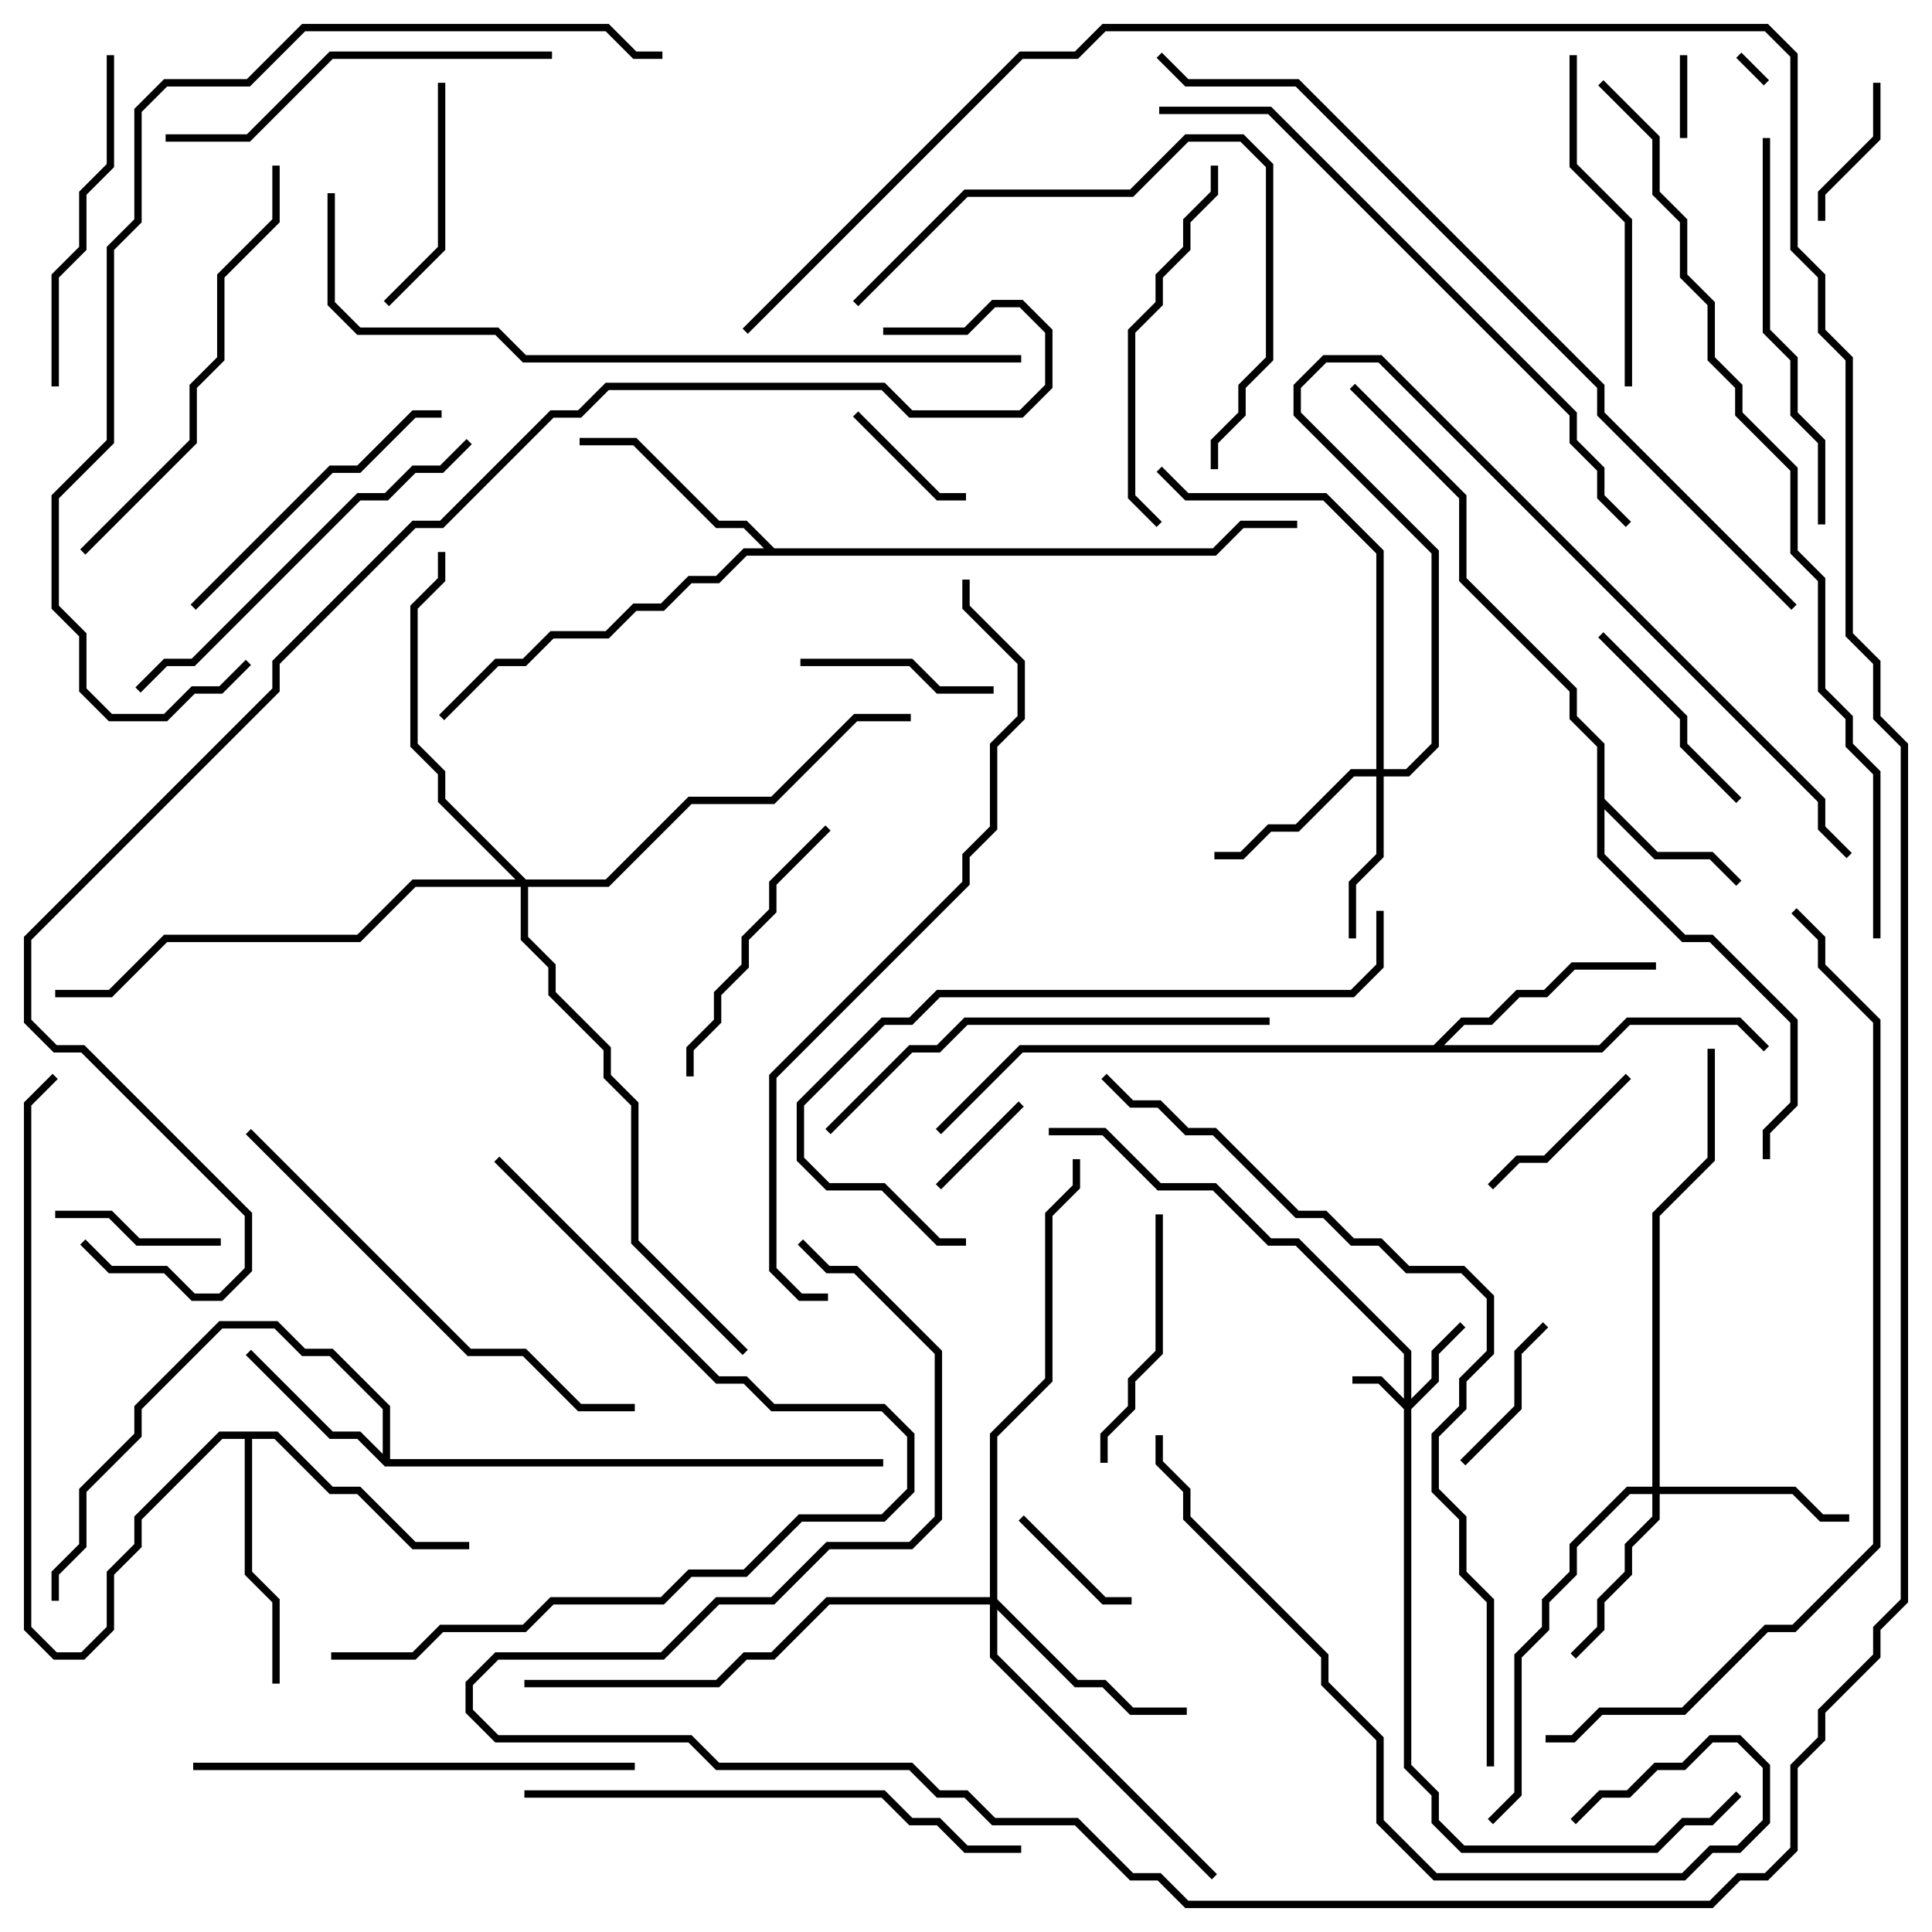 <svg version="1.1" width="105" height="105" xmlns="http://www.w3.org/2000/svg"><path d="M86.8,40.583L85.3,39.083L85.3,37.583L79.3,31.583L79.3,27.083L73.359,21.141L73.641,20.859L79.7,26.917L79.7,31.417L85.7,37.417L85.7,38.917L87.2,40.417L87.2,43.417L90.083,46.3L93.083,46.3L94.641,47.859L94.359,48.141L92.917,46.7L89.917,46.7L87.2,43.983L87.2,46.417L91.583,50.8L93.083,50.8L97.7,55.417L97.7,60.083L96.2,61.583L96.2,63L95.8,63L95.8,61.417L97.3,59.917L97.3,55.583L92.917,51.2L91.417,51.2L86.8,46.583z" stroke="none"/><path d="M20.8,79.017L20.8,76.583L17.917,73.7L16.417,73.7L14.917,72.2L12.083,72.2L7.7,76.583L7.7,78.083L4.7,81.083L4.7,84.083L3.2,85.583L3.2,87L2.8,87L2.8,85.417L4.3,83.917L4.3,80.917L7.3,77.917L7.3,76.417L11.917,71.8L15.083,71.8L16.583,73.3L18.083,73.3L21.2,76.417L21.2,79.3L48,79.3L48,79.7L20.917,79.7L19.417,78.2L17.917,78.2L13.359,73.641L13.641,73.359L18.083,77.8L19.583,77.8z" stroke="none"/><path d="M42.083,29.8L65.917,29.8L67.417,28.3L70.5,28.3L70.5,28.7L67.583,28.7L66.083,30.2L40.583,30.2L39.083,31.7L37.583,31.7L36.083,33.2L34.583,33.2L33.083,34.7L30.083,34.7L28.583,36.2L27.083,36.2L24.141,39.141L23.859,38.859L26.917,35.8L28.417,35.8L29.917,34.3L32.917,34.3L34.417,32.8L35.917,32.8L37.417,31.3L38.917,31.3L40.417,29.8L41.517,29.8L40.417,28.7L38.917,28.7L34.417,24.2L31.5,24.2L31.5,23.8L34.583,23.8L39.083,28.3L40.583,28.3z" stroke="none"/><path d="M77.917,56.8L79.417,55.3L80.917,55.3L82.417,53.8L83.917,53.8L85.417,52.3L90,52.3L90,52.7L85.583,52.7L84.083,54.2L82.583,54.2L81.083,55.7L79.583,55.7L78.483,56.8L86.917,56.8L88.417,55.3L94.583,55.3L96.141,56.859L95.859,57.141L94.417,55.7L88.583,55.7L87.083,57.2L55.583,57.2L51.141,61.641L50.859,61.359L55.417,56.8z" stroke="none"/><path d="M15.083,77.8L18.083,80.8L19.583,80.8L22.583,83.8L25.5,83.8L25.5,84.2L22.417,84.2L19.417,81.2L17.917,81.2L14.917,78.2L13.7,78.2L13.7,85.417L15.2,86.917L15.2,91.5L14.8,91.5L14.8,87.083L13.3,85.583L13.3,78.2L12.083,78.2L7.7,82.583L7.7,84.083L6.2,85.583L6.2,88.583L4.583,90.2L2.917,90.2L1.3,88.583L1.3,59.917L2.859,58.359L3.141,58.641L1.7,60.083L1.7,88.417L3.083,89.8L4.417,89.8L5.8,88.417L5.8,85.417L7.3,83.917L7.3,82.417L11.917,77.8z" stroke="none"/><path d="M76.3,76.017L76.3,73.583L70.417,67.7L68.917,67.7L65.917,64.7L62.917,64.7L59.917,61.7L57,61.7L57,61.3L60.083,61.3L63.083,64.3L66.083,64.3L69.083,67.3L70.583,67.3L76.7,73.417L76.7,76.017L77.8,74.917L77.8,73.417L79.359,71.859L79.641,72.141L78.2,73.583L78.2,75.083L76.7,76.583L76.7,95.917L78.2,97.417L78.2,98.917L79.583,100.3L89.917,100.3L91.417,98.8L92.917,98.8L94.359,97.359L94.641,97.641L93.083,99.2L91.583,99.2L90.083,100.7L79.417,100.7L77.8,99.083L77.8,97.583L76.3,96.083L76.3,76.583L74.917,75.2L73.5,75.2L73.5,74.8L75.083,74.8z" stroke="none"/><path d="M74.8,41.8L74.8,30.083L71.917,27.2L64.417,27.2L62.859,25.641L63.141,25.359L64.583,26.8L72.083,26.8L75.2,29.917L75.2,41.8L76.417,41.8L77.8,40.417L77.8,30.083L70.3,22.583L70.3,20.917L71.917,19.3L75.083,19.3L99.2,43.417L99.2,44.917L100.641,46.359L100.359,46.641L98.8,45.083L98.8,43.583L74.917,19.7L72.083,19.7L70.7,21.083L70.7,22.417L78.2,29.917L78.2,40.583L76.583,42.2L75.2,42.2L75.2,46.583L73.7,48.083L73.7,51L73.3,51L73.3,47.917L74.8,46.417L74.8,42.2L73.583,42.2L70.583,45.2L69.083,45.2L67.583,46.7L66,46.7L66,46.3L67.417,46.3L68.917,44.8L70.417,44.8L73.417,41.8z" stroke="none"/><path d="M89.8,80.8L89.8,65.917L92.8,62.917L92.8,57L93.2,57L93.2,63.083L90.2,66.083L90.2,80.8L97.583,80.8L99.083,82.3L100.5,82.3L100.5,82.7L98.917,82.7L97.417,81.2L90.2,81.2L90.2,82.583L88.7,84.083L88.7,85.583L87.2,87.083L87.2,88.583L85.641,90.141L85.359,89.859L86.8,88.417L86.8,86.917L88.3,85.417L88.3,83.917L89.8,82.417L89.8,81.2L88.583,81.2L85.7,84.083L85.7,85.583L84.2,87.083L84.2,88.583L82.7,90.083L82.7,97.583L81.141,99.141L80.859,98.859L82.3,97.417L82.3,89.917L83.8,88.417L83.8,86.917L85.3,85.417L85.3,83.917L88.417,80.8z" stroke="none"/><path d="M53.8,86.8L53.8,77.917L56.8,74.917L56.8,65.917L58.3,64.417L58.3,63L58.7,63L58.7,64.583L57.2,66.083L57.2,75.083L54.2,78.083L54.2,86.917L58.583,91.3L60.083,91.3L61.583,92.8L64.5,92.8L64.5,93.2L61.417,93.2L59.917,91.7L58.417,91.7L54.2,87.483L54.2,89.917L66.141,101.859L65.859,102.141L53.8,90.083L53.8,87.2L45.083,87.2L42.083,90.2L40.583,90.2L39.083,91.7L28.5,91.7L28.5,91.3L38.917,91.3L40.417,89.8L41.917,89.8L44.917,86.8z" stroke="none"/><path d="M28.583,47.8L32.917,47.8L37.417,43.3L41.917,43.3L46.417,38.8L49.5,38.8L49.5,39.2L46.583,39.2L42.083,43.7L37.583,43.7L33.083,48.2L28.7,48.2L28.7,50.917L30.2,52.417L30.2,53.917L33.2,56.917L33.2,58.417L34.7,59.917L34.7,67.417L40.641,73.359L40.359,73.641L34.3,67.583L34.3,60.083L32.8,58.583L32.8,57.083L29.8,54.083L29.8,52.583L28.3,51.083L28.3,48.2L22.583,48.2L19.583,51.2L9.083,51.2L6.083,54.2L3,54.2L3,53.8L5.917,53.8L8.917,50.8L19.417,50.8L22.417,47.8L28.017,47.8L23.8,43.583L23.8,42.083L22.3,40.583L22.3,32.917L23.8,31.417L23.8,30L24.2,30L24.2,31.583L22.7,33.083L22.7,40.417L24.2,41.917L24.2,43.417z" stroke="none"/><path d="M94.359,3.141L94.641,2.859L96.141,4.359L95.859,4.641z" stroke="none"/><path d="M91.3,3L91.7,3L91.7,7.5L91.3,7.5z" stroke="none"/><path d="M51.141,64.641L50.859,64.359L55.359,59.859L55.641,60.141z" stroke="none"/><path d="M61.5,86.8L61.5,87.2L59.917,87.2L55.359,82.641L55.641,82.359L60.083,86.8z" stroke="none"/><path d="M52.5,26.8L52.5,27.2L50.917,27.2L46.359,22.641L46.641,22.359L51.083,26.8z" stroke="none"/><path d="M101.8,4.5L102.2,4.5L102.2,7.583L99.2,10.583L99.2,12L98.8,12L98.8,10.417L101.8,7.417z" stroke="none"/><path d="M79.641,79.641L79.359,79.359L82.3,76.417L82.3,73.417L83.859,71.859L84.141,72.141L82.7,73.583L82.7,76.583z" stroke="none"/><path d="M12,67.3L12,67.7L7.417,67.7L5.917,66.2L3,66.2L3,65.8L6.083,65.8L7.583,67.3z" stroke="none"/><path d="M81.141,64.641L80.859,64.359L82.417,62.8L83.917,62.8L88.359,58.359L88.641,58.641L84.083,63.2L82.583,63.2z" stroke="none"/><path d="M43.5,36.2L43.5,35.8L49.583,35.8L51.083,37.3L54,37.3L54,37.7L50.917,37.7L49.417,36.2z" stroke="none"/><path d="M86.859,34.641L87.141,34.359L91.7,38.917L91.7,40.417L94.641,43.359L94.359,43.641L91.3,40.583L91.3,39.083z" stroke="none"/><path d="M23.8,4.5L24.2,4.5L24.2,13.583L21.141,16.641L20.859,16.359L23.8,13.417z" stroke="none"/><path d="M62.8,66L63.2,66L63.2,73.583L61.7,75.083L61.7,76.583L60.2,78.083L60.2,79.5L59.8,79.5L59.8,77.917L61.3,76.417L61.3,74.917L62.8,73.417z" stroke="none"/><path d="M37.7,58.5L37.3,58.5L37.3,56.917L38.8,55.417L38.8,53.917L40.3,52.417L40.3,50.917L41.8,49.417L41.8,47.917L44.859,44.859L45.141,45.141L42.2,48.083L42.2,49.583L40.7,51.083L40.7,52.583L39.2,54.083L39.2,55.583L37.7,57.083z" stroke="none"/><path d="M10.641,33.141L10.359,32.859L17.917,25.3L19.417,25.3L22.417,22.3L24,22.3L24,22.7L22.583,22.7L19.583,25.7L18.083,25.7z" stroke="none"/><path d="M85.3,3L85.7,3L85.7,8.917L88.7,11.917L88.7,21L88.3,21L88.3,12.083L85.3,9.083z" stroke="none"/><path d="M3.2,21L2.8,21L2.8,14.917L4.3,13.417L4.3,10.417L5.8,8.917L5.8,3L6.2,3L6.2,9.083L4.7,10.583L4.7,13.583L3.2,15.083z" stroke="none"/><path d="M65.8,9L66.2,9L66.2,10.583L64.7,12.083L64.7,13.583L63.2,15.083L63.2,16.583L61.7,18.083L61.7,26.917L63.141,28.359L62.859,28.641L61.3,27.083L61.3,17.917L62.8,16.417L62.8,14.917L64.3,13.417L64.3,11.917L65.8,10.417z" stroke="none"/><path d="M99.2,28.5L98.8,28.5L98.8,24.083L97.3,22.583L97.3,19.583L95.8,18.083L95.8,7.5L96.2,7.5L96.2,17.917L97.7,19.417L97.7,22.417L99.2,23.917z" stroke="none"/><path d="M46.641,16.641L46.359,16.359L52.417,10.3L61.417,10.3L64.417,7.3L67.583,7.3L69.2,8.917L69.2,19.583L67.7,21.083L67.7,22.583L66.2,24.083L66.2,25.5L65.8,25.5L65.8,23.917L67.3,22.417L67.3,20.917L68.8,19.417L68.8,9.083L67.417,7.7L64.583,7.7L61.583,10.7L52.583,10.7z" stroke="none"/><path d="M9,7.7L9,7.3L13.417,7.3L17.917,2.8L30,2.8L30,3.2L18.083,3.2L13.583,7.7z" stroke="none"/><path d="M7.641,37.641L7.359,37.359L8.917,35.8L10.417,35.8L19.417,26.8L20.917,26.8L22.417,25.3L23.917,25.3L25.359,23.859L25.641,24.141L24.083,25.7L22.583,25.7L21.083,27.2L19.583,27.2L10.583,36.2L9.083,36.2z" stroke="none"/><path d="M4.641,30.141L4.359,29.859L10.3,23.917L10.3,20.917L11.8,19.417L11.8,14.917L14.8,11.917L14.8,9L15.2,9L15.2,12.083L12.2,15.083L12.2,19.583L10.7,21.083L10.7,24.083z" stroke="none"/><path d="M34.5,95.8L34.5,96.2L10.5,96.2L10.5,95.8z" stroke="none"/><path d="M69,55.3L69,55.7L52.583,55.7L51.083,57.2L49.583,57.2L45.141,61.641L44.859,61.359L49.417,56.8L50.917,56.8L52.417,55.3z" stroke="none"/><path d="M13.359,61.641L13.641,61.359L25.583,73.3L28.583,73.3L31.583,76.3L34.5,76.3L34.5,76.7L31.417,76.7L28.417,73.7L25.417,73.7z" stroke="none"/><path d="M28.5,97.7L28.5,97.3L48.083,97.3L49.583,98.8L51.083,98.8L52.583,100.3L55.5,100.3L55.5,100.7L52.417,100.7L50.917,99.2L49.417,99.2L47.917,97.7z" stroke="none"/><path d="M18,90.2L18,89.8L22.417,89.8L23.917,88.3L28.417,88.3L29.917,86.8L35.917,86.8L37.417,85.3L40.417,85.3L43.417,82.3L47.917,82.3L49.3,80.917L49.3,78.083L47.917,76.7L41.917,76.7L40.417,75.2L38.917,75.2L26.859,63.141L27.141,62.859L39.083,74.8L40.583,74.8L42.083,76.3L48.083,76.3L49.7,77.917L49.7,81.083L48.083,82.7L43.583,82.7L40.583,85.7L37.583,85.7L36.083,87.2L30.083,87.2L28.583,88.7L24.083,88.7L22.583,90.2z" stroke="none"/><path d="M52.5,67.3L52.5,67.7L50.917,67.7L47.917,64.7L44.917,64.7L43.3,63.083L43.3,59.917L47.917,55.3L49.417,55.3L50.917,53.8L73.417,53.8L74.8,52.417L74.8,49.5L75.2,49.5L75.2,52.583L73.583,54.2L51.083,54.2L49.583,55.7L48.083,55.7L43.7,60.083L43.7,62.917L45.083,64.3L48.083,64.3L51.083,67.3z" stroke="none"/><path d="M85.641,99.141L85.359,98.859L86.917,97.3L88.417,97.3L89.917,95.8L91.417,95.8L92.917,94.3L94.583,94.3L96.2,95.917L96.2,99.083L94.583,100.7L93.083,100.7L91.583,102.2L77.917,102.2L74.8,99.083L74.8,94.583L71.8,91.583L71.8,90.083L64.3,82.583L64.3,81.083L62.8,79.583L62.8,78L63.2,78L63.2,79.417L64.7,80.917L64.7,82.417L72.2,89.917L72.2,91.417L75.2,94.417L75.2,98.917L78.083,101.8L91.417,101.8L92.917,100.3L94.417,100.3L95.8,98.917L95.8,96.083L94.417,94.7L93.083,94.7L91.583,96.2L90.083,96.2L88.583,97.7L87.083,97.7z" stroke="none"/><path d="M63,6.2L63,5.8L69.083,5.8L85.7,22.417L85.7,23.917L87.2,25.417L87.2,26.917L88.641,28.359L88.359,28.641L86.8,27.083L86.8,25.583L85.3,24.083L85.3,22.583L68.917,6.2z" stroke="none"/><path d="M17.8,10.5L18.2,10.5L18.2,16.417L19.583,17.8L27.083,17.8L28.583,19.3L55.5,19.3L55.5,19.7L28.417,19.7L26.917,18.2L19.417,18.2L17.8,16.583z" stroke="none"/><path d="M45,70.3L45,70.7L43.417,70.7L41.8,69.083L41.8,58.417L52.3,47.917L52.3,46.417L53.8,44.917L53.8,40.417L55.3,38.917L55.3,36.083L52.3,33.083L52.3,31.5L52.7,31.5L52.7,32.917L55.7,35.917L55.7,39.083L54.2,40.583L54.2,45.083L52.7,46.583L52.7,48.083L42.2,58.583L42.2,68.917L43.583,70.3z" stroke="none"/><path d="M36,2.8L36,3.2L34.417,3.2L32.917,1.7L16.583,1.7L13.583,4.7L9.083,4.7L7.7,6.083L7.7,12.083L6.2,13.583L6.2,24.083L3.2,27.083L3.2,32.917L4.7,34.417L4.7,37.417L6.083,38.8L8.917,38.8L10.417,37.3L11.917,37.3L13.359,35.859L13.641,36.141L12.083,37.7L10.583,37.7L9.083,39.2L5.917,39.2L4.3,37.583L4.3,34.583L2.8,33.083L2.8,26.917L5.8,23.917L5.8,13.417L7.3,11.917L7.3,5.917L8.917,4.3L13.417,4.3L16.417,1.3L33.083,1.3L34.583,2.8z" stroke="none"/><path d="M81.2,96L80.8,96L80.8,87.083L79.3,85.583L79.3,82.583L77.8,81.083L77.8,77.917L79.3,76.417L79.3,74.917L80.8,73.417L80.8,70.583L79.417,69.2L76.417,69.2L74.917,67.7L73.417,67.7L71.917,66.2L70.417,66.2L65.917,61.7L64.417,61.7L62.917,60.2L61.417,60.2L59.859,58.641L60.141,58.359L61.583,59.8L63.083,59.8L64.583,61.3L66.083,61.3L70.583,65.8L72.083,65.8L73.583,67.3L75.083,67.3L76.583,68.8L79.583,68.8L81.2,70.417L81.2,73.583L79.7,75.083L79.7,76.583L78.2,78.083L78.2,80.917L79.7,82.417L79.7,85.417L81.2,86.917z" stroke="none"/><path d="M62.859,3.141L63.141,2.859L64.583,4.3L70.583,4.3L87.2,20.917L87.2,22.417L97.641,32.859L97.359,33.141L86.8,22.583L86.8,21.083L70.417,4.7L64.417,4.7z" stroke="none"/><path d="M84,94.7L84,94.3L85.417,94.3L86.917,92.8L91.417,92.8L95.917,88.3L97.417,88.3L101.8,83.917L101.8,55.583L98.8,52.583L98.8,51.083L97.359,49.641L97.641,49.359L99.2,50.917L99.2,52.417L102.2,55.417L102.2,84.083L97.583,88.7L96.083,88.7L91.583,93.2L87.083,93.2L85.583,94.7z" stroke="none"/><path d="M86.859,4.641L87.141,4.359L90.2,7.417L90.2,10.417L91.7,11.917L91.7,14.917L93.2,16.417L93.2,19.417L94.7,20.917L94.7,22.417L97.7,25.417L97.7,29.917L99.2,31.417L99.2,37.417L100.7,38.917L100.7,40.417L102.2,41.917L102.2,51L101.8,51L101.8,42.083L100.3,40.583L100.3,39.083L98.8,37.583L98.8,31.583L97.3,30.083L97.3,25.583L94.3,22.583L94.3,21.083L92.8,19.583L92.8,16.583L91.3,15.083L91.3,12.083L89.8,10.583L89.8,7.583z" stroke="none"/><path d="M40.641,18.141L40.359,17.859L55.417,2.8L58.417,2.8L59.917,1.3L96.083,1.3L97.7,2.917L97.7,13.417L99.2,14.917L99.2,17.917L100.7,19.417L100.7,34.417L102.2,35.917L102.2,38.917L103.7,40.417L103.7,87.083L102.2,88.583L102.2,90.083L99.2,93.083L99.2,94.583L97.7,96.083L97.7,100.583L96.083,102.2L94.583,102.2L93.083,103.7L64.417,103.7L62.917,102.2L61.417,102.2L58.417,99.2L53.917,99.2L52.417,97.7L50.917,97.7L49.417,96.2L38.917,96.2L37.417,94.7L26.917,94.7L25.3,93.083L25.3,91.417L26.917,89.8L35.917,89.8L38.917,86.8L41.917,86.8L44.917,83.8L49.417,83.8L50.8,82.417L50.8,73.583L46.417,69.2L44.917,69.2L43.359,67.641L43.641,67.359L45.083,68.8L46.583,68.8L51.2,73.417L51.2,82.583L49.583,84.2L45.083,84.2L42.083,87.2L39.083,87.2L36.083,90.2L27.083,90.2L25.7,91.583L25.7,92.917L27.083,94.3L37.583,94.3L39.083,95.8L49.583,95.8L51.083,97.3L52.583,97.3L54.083,98.8L58.583,98.8L61.583,101.8L63.083,101.8L64.583,103.3L92.917,103.3L94.417,101.8L95.917,101.8L97.3,100.417L97.3,95.917L98.8,94.417L98.8,92.917L101.8,89.917L101.8,88.417L103.3,86.917L103.3,40.583L101.8,39.083L101.8,36.083L100.3,34.583L100.3,19.583L98.8,18.083L98.8,15.083L97.3,13.583L97.3,3.083L95.917,1.7L60.083,1.7L58.583,3.2L55.583,3.2z" stroke="none"/><path d="M48,18.2L48,17.8L52.417,17.8L53.917,16.3L55.583,16.3L57.2,17.917L57.2,21.083L55.583,22.7L49.417,22.7L47.917,21.2L33.083,21.2L31.583,22.7L30.083,22.7L24.083,28.7L22.583,28.7L15.2,36.083L15.2,37.583L1.7,51.083L1.7,55.417L3.083,56.8L4.583,56.8L13.7,65.917L13.7,69.083L12.083,70.7L10.417,70.7L8.917,69.2L5.917,69.2L4.359,67.641L4.641,67.359L6.083,68.8L9.083,68.8L10.583,70.3L11.917,70.3L13.3,68.917L13.3,66.083L4.417,57.2L2.917,57.2L1.3,55.583L1.3,50.917L14.8,37.417L14.8,35.917L22.417,28.3L23.917,28.3L29.917,22.3L31.417,22.3L32.917,20.8L48.083,20.8L49.583,22.3L55.417,22.3L56.8,20.917L56.8,18.083L55.417,16.7L54.083,16.7L52.583,18.2z" stroke="none"/></svg>